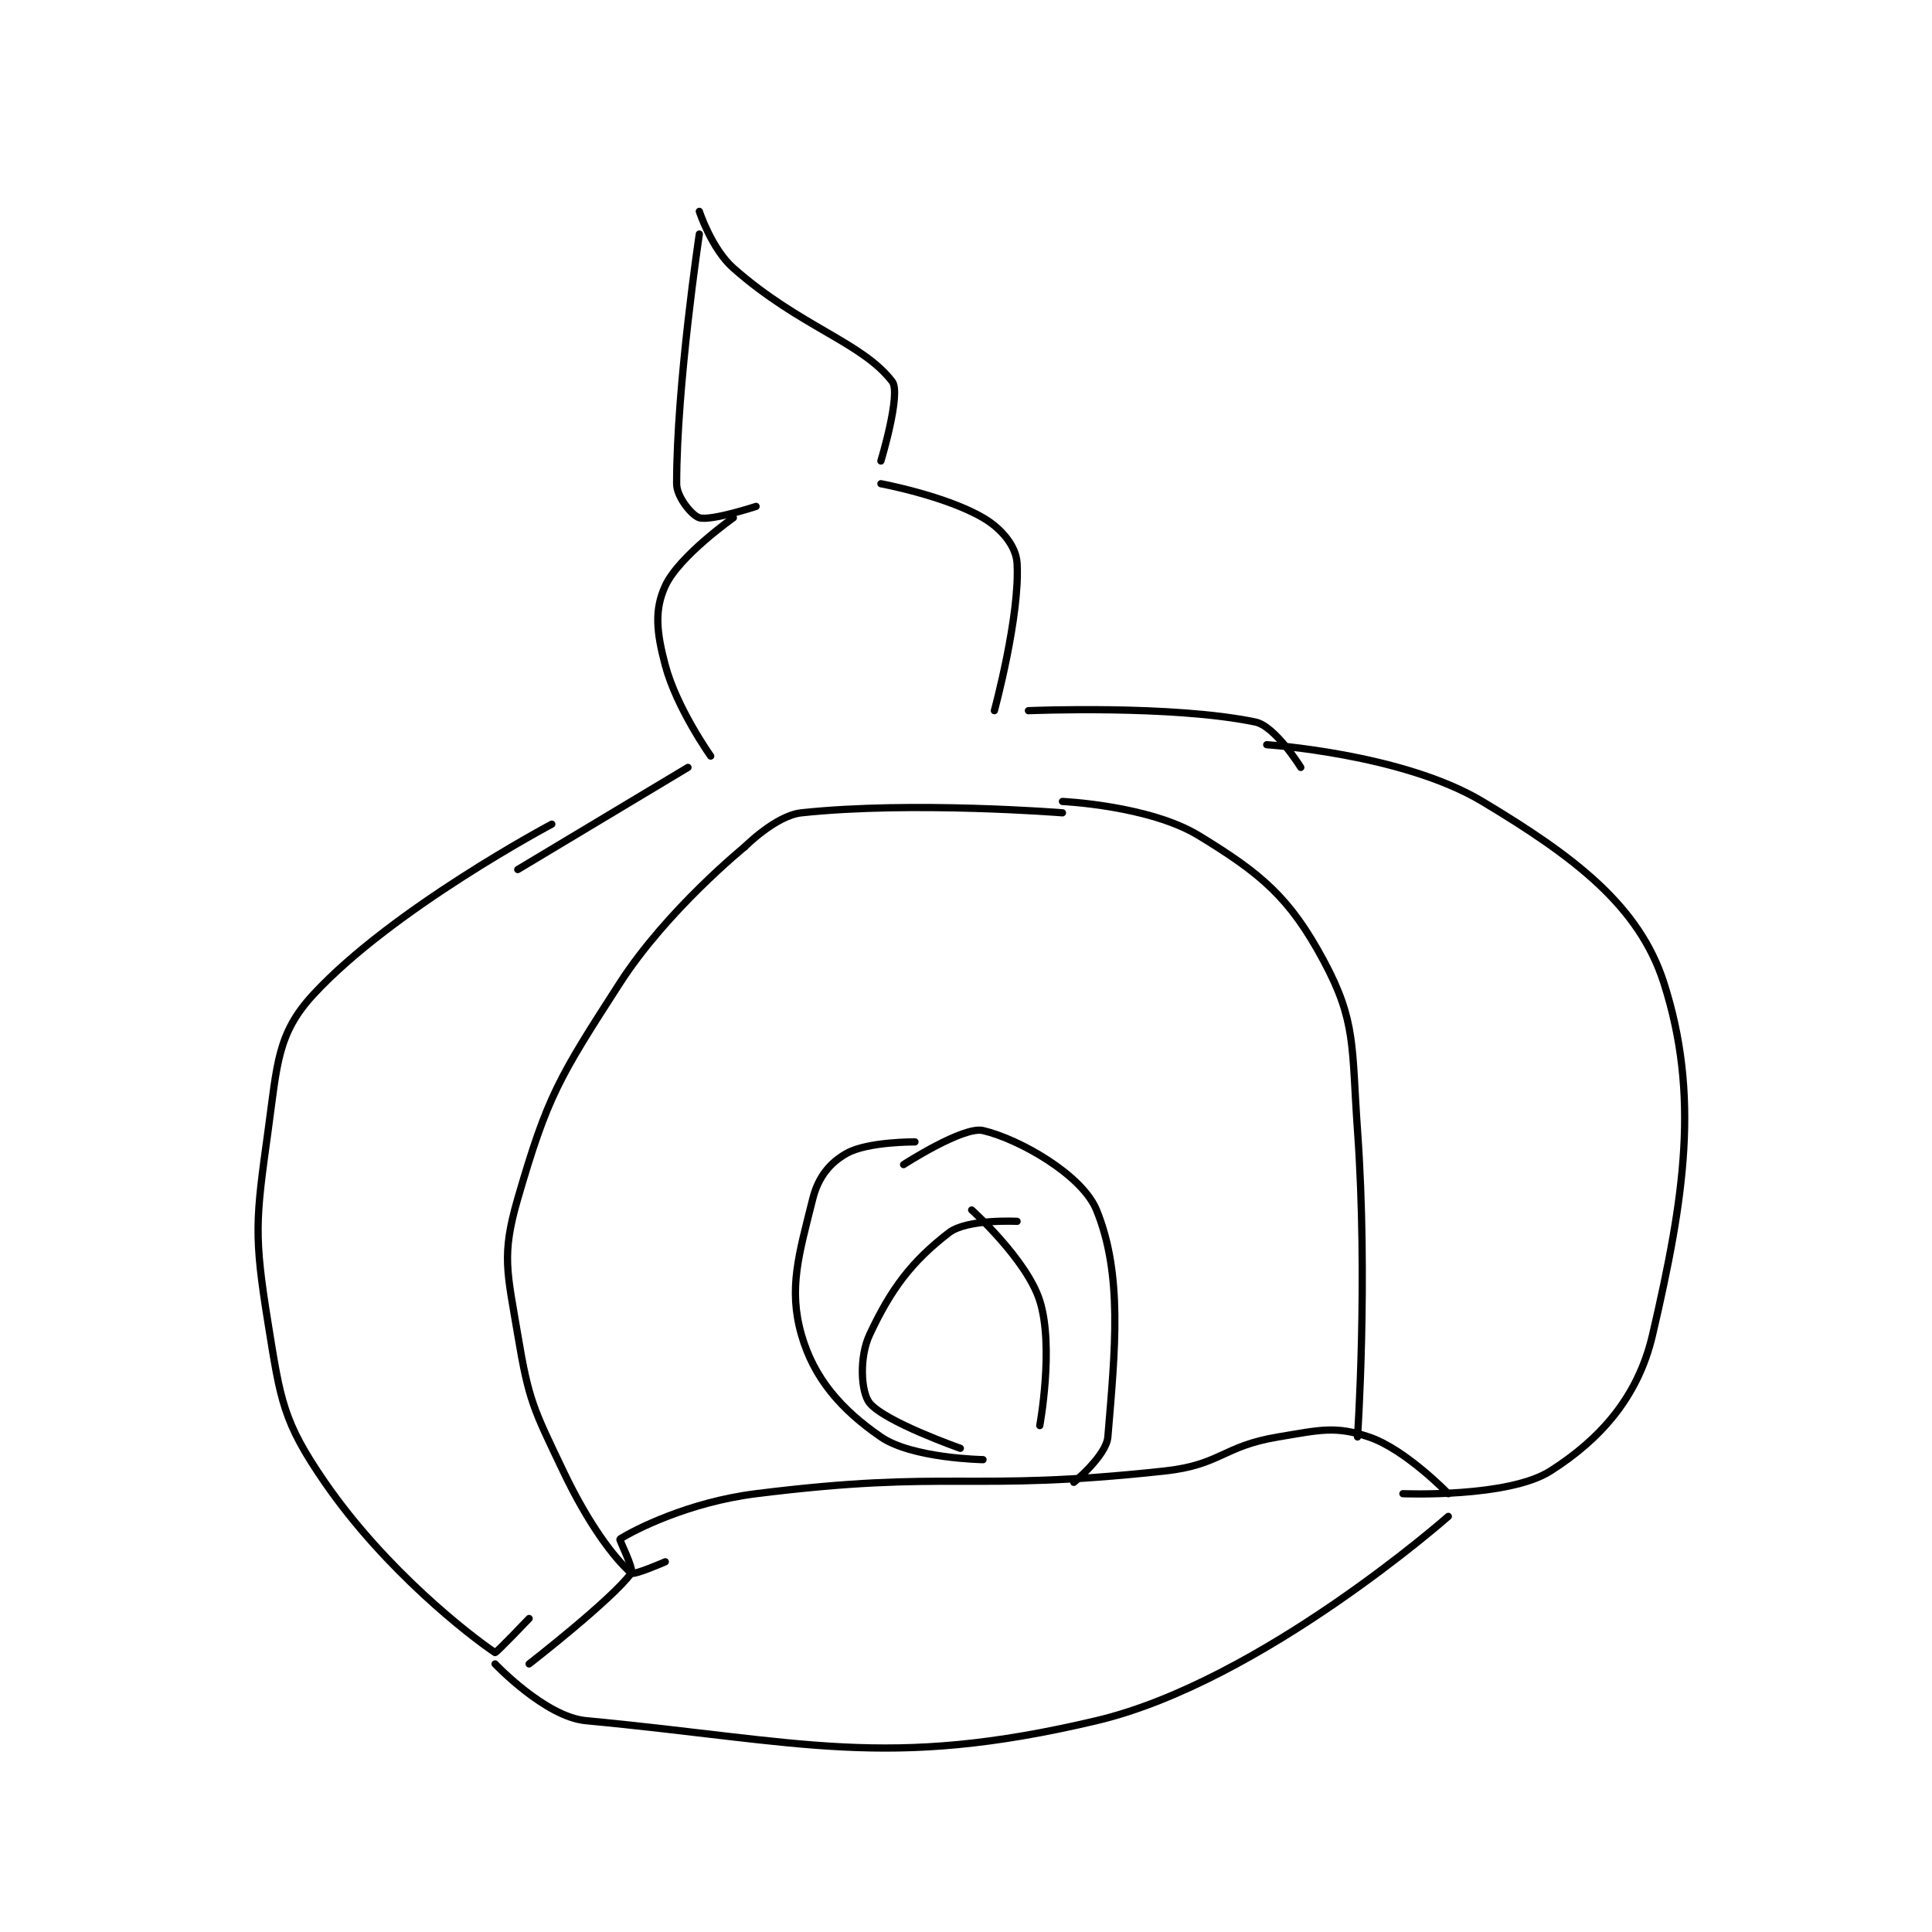 <?xml version="1.0" encoding="utf-8"?>
<!DOCTYPE svg PUBLIC "-//W3C//DTD SVG 1.1//EN" "http://www.w3.org/Graphics/SVG/1.1/DTD/svg11.dtd">
<svg viewBox="0 0 800 800" preserveAspectRatio="xMinYMin meet" xmlns="http://www.w3.org/2000/svg" version="1.1">
<g fill="none" stroke="black" stroke-linecap="round" stroke-linejoin="round" stroke-width="0.638">
<g transform="translate(111.015,87.52) scale(4.699) translate(-178,-210)">
<path id="0" d="M203 264 C203 264 189.022 271.416 182 279 C178.798 282.458 178.806 285.153 178 291 C176.908 298.919 176.74 300.191 178 308 C179.097 314.801 179.306 316.643 183 322 C188.366 329.781 195.837 335.558 198 337 C198.087 337.058 201 334 201 334 "/>
<path id="1" d="M266 257 C266 257 277.976 257.786 285 262 C293.173 266.904 298.833 271.21 301 278 C304.15 287.87 302.85 296.746 300 309 C298.714 314.529 295.352 318.231 291 321 C287.267 323.376 278 323 278 323 "/>
<path id="2" d="M198 338 C198 338 202.415 342.662 206 343 C225.041 344.796 232.478 347.387 251 343 C265.514 339.562 282 325 282 325 "/>
<path id="3" d="M201 338 C201 338 208.32 332.311 210 330 C210.263 329.639 208.919 327.051 209 327 C210.294 326.176 215.061 323.742 221 323 C238.223 320.847 239.595 322.892 257 321 C261.962 320.461 262.105 318.816 267 318 C270.729 317.378 272.039 317.013 275 318 C278.207 319.069 282 323 282 323 "/>
<path id="4" d="M245 254 C245 254 257.657 253.47 265 255 C266.756 255.366 269 259 269 259 "/>
<path id="5" d="M215 259 L200 268 "/>
<path id="6" d="M217 258 C217 258 214.013 253.797 213 250 C212.218 247.068 212.03 245.102 213 243 C214.215 240.367 219 237 219 237 "/>
<path id="7" d="M242 254 C242 254 244.273 245.635 244 241 C243.912 239.497 242.652 237.963 241 237 C237.671 235.058 232 234 232 234 "/>
<path id="8" d="M232 232 C232 232 233.802 226.049 233 225 C230.337 221.517 224.895 220.202 219 215 C217.086 213.311 216 210 216 210 "/>
<path id="9" d="M221 236 C221 236 217.039 237.297 216 237 C215.37 236.82 214 235.186 214 234 C214 225.302 216 212 216 212 "/>
<path id="10" d="M235 292 C235 292 230.86 291.967 229 293 C227.518 293.823 226.477 295.094 226 297 C224.771 301.917 223.835 304.922 225 309 C226.094 312.829 228.491 315.587 232 318 C234.761 319.898 241 320 241 320 "/>
<path id="11" d="M234 294 C234 294 239.262 290.591 241 291 C244.217 291.757 249.741 294.909 251 298 C253.321 303.697 252.645 310.263 252 318 C251.862 319.651 249 322 249 322 "/>
<path id="12" d="M244 299 C244 299 239.601 298.769 238 300 C234.707 302.533 232.881 304.969 231 309 C230.08 310.972 230.234 314.042 231 315 C232.328 316.66 239 319 239 319 "/>
<path id="13" d="M240 298 C240 298 244.849 302.356 246 306 C247.279 310.051 246 317 246 317 "/>
<path id="14" d="M248 262 C248 262 255.649 262.352 260 265 C265.569 268.39 268.036 270.496 271 276 C273.91 281.404 273.47 283.578 274 291 C274.941 304.172 274 318 274 318 "/>
<path id="15" d="M220 266 C220 266 213.158 271.555 209 278 C203.599 286.372 202.622 287.97 200 297 C198.544 302.014 199.076 303.458 200 309 C200.975 314.85 201.395 315.531 204 321 C206.221 325.664 208.44 328.614 210 330 C210.235 330.209 213 329 213 329 "/>
<path id="16" d="M220 266 C220 266 222.731 263.243 225 263 C234.807 261.949 248 263 248 263 "/>
</g>
</g>
</svg>
